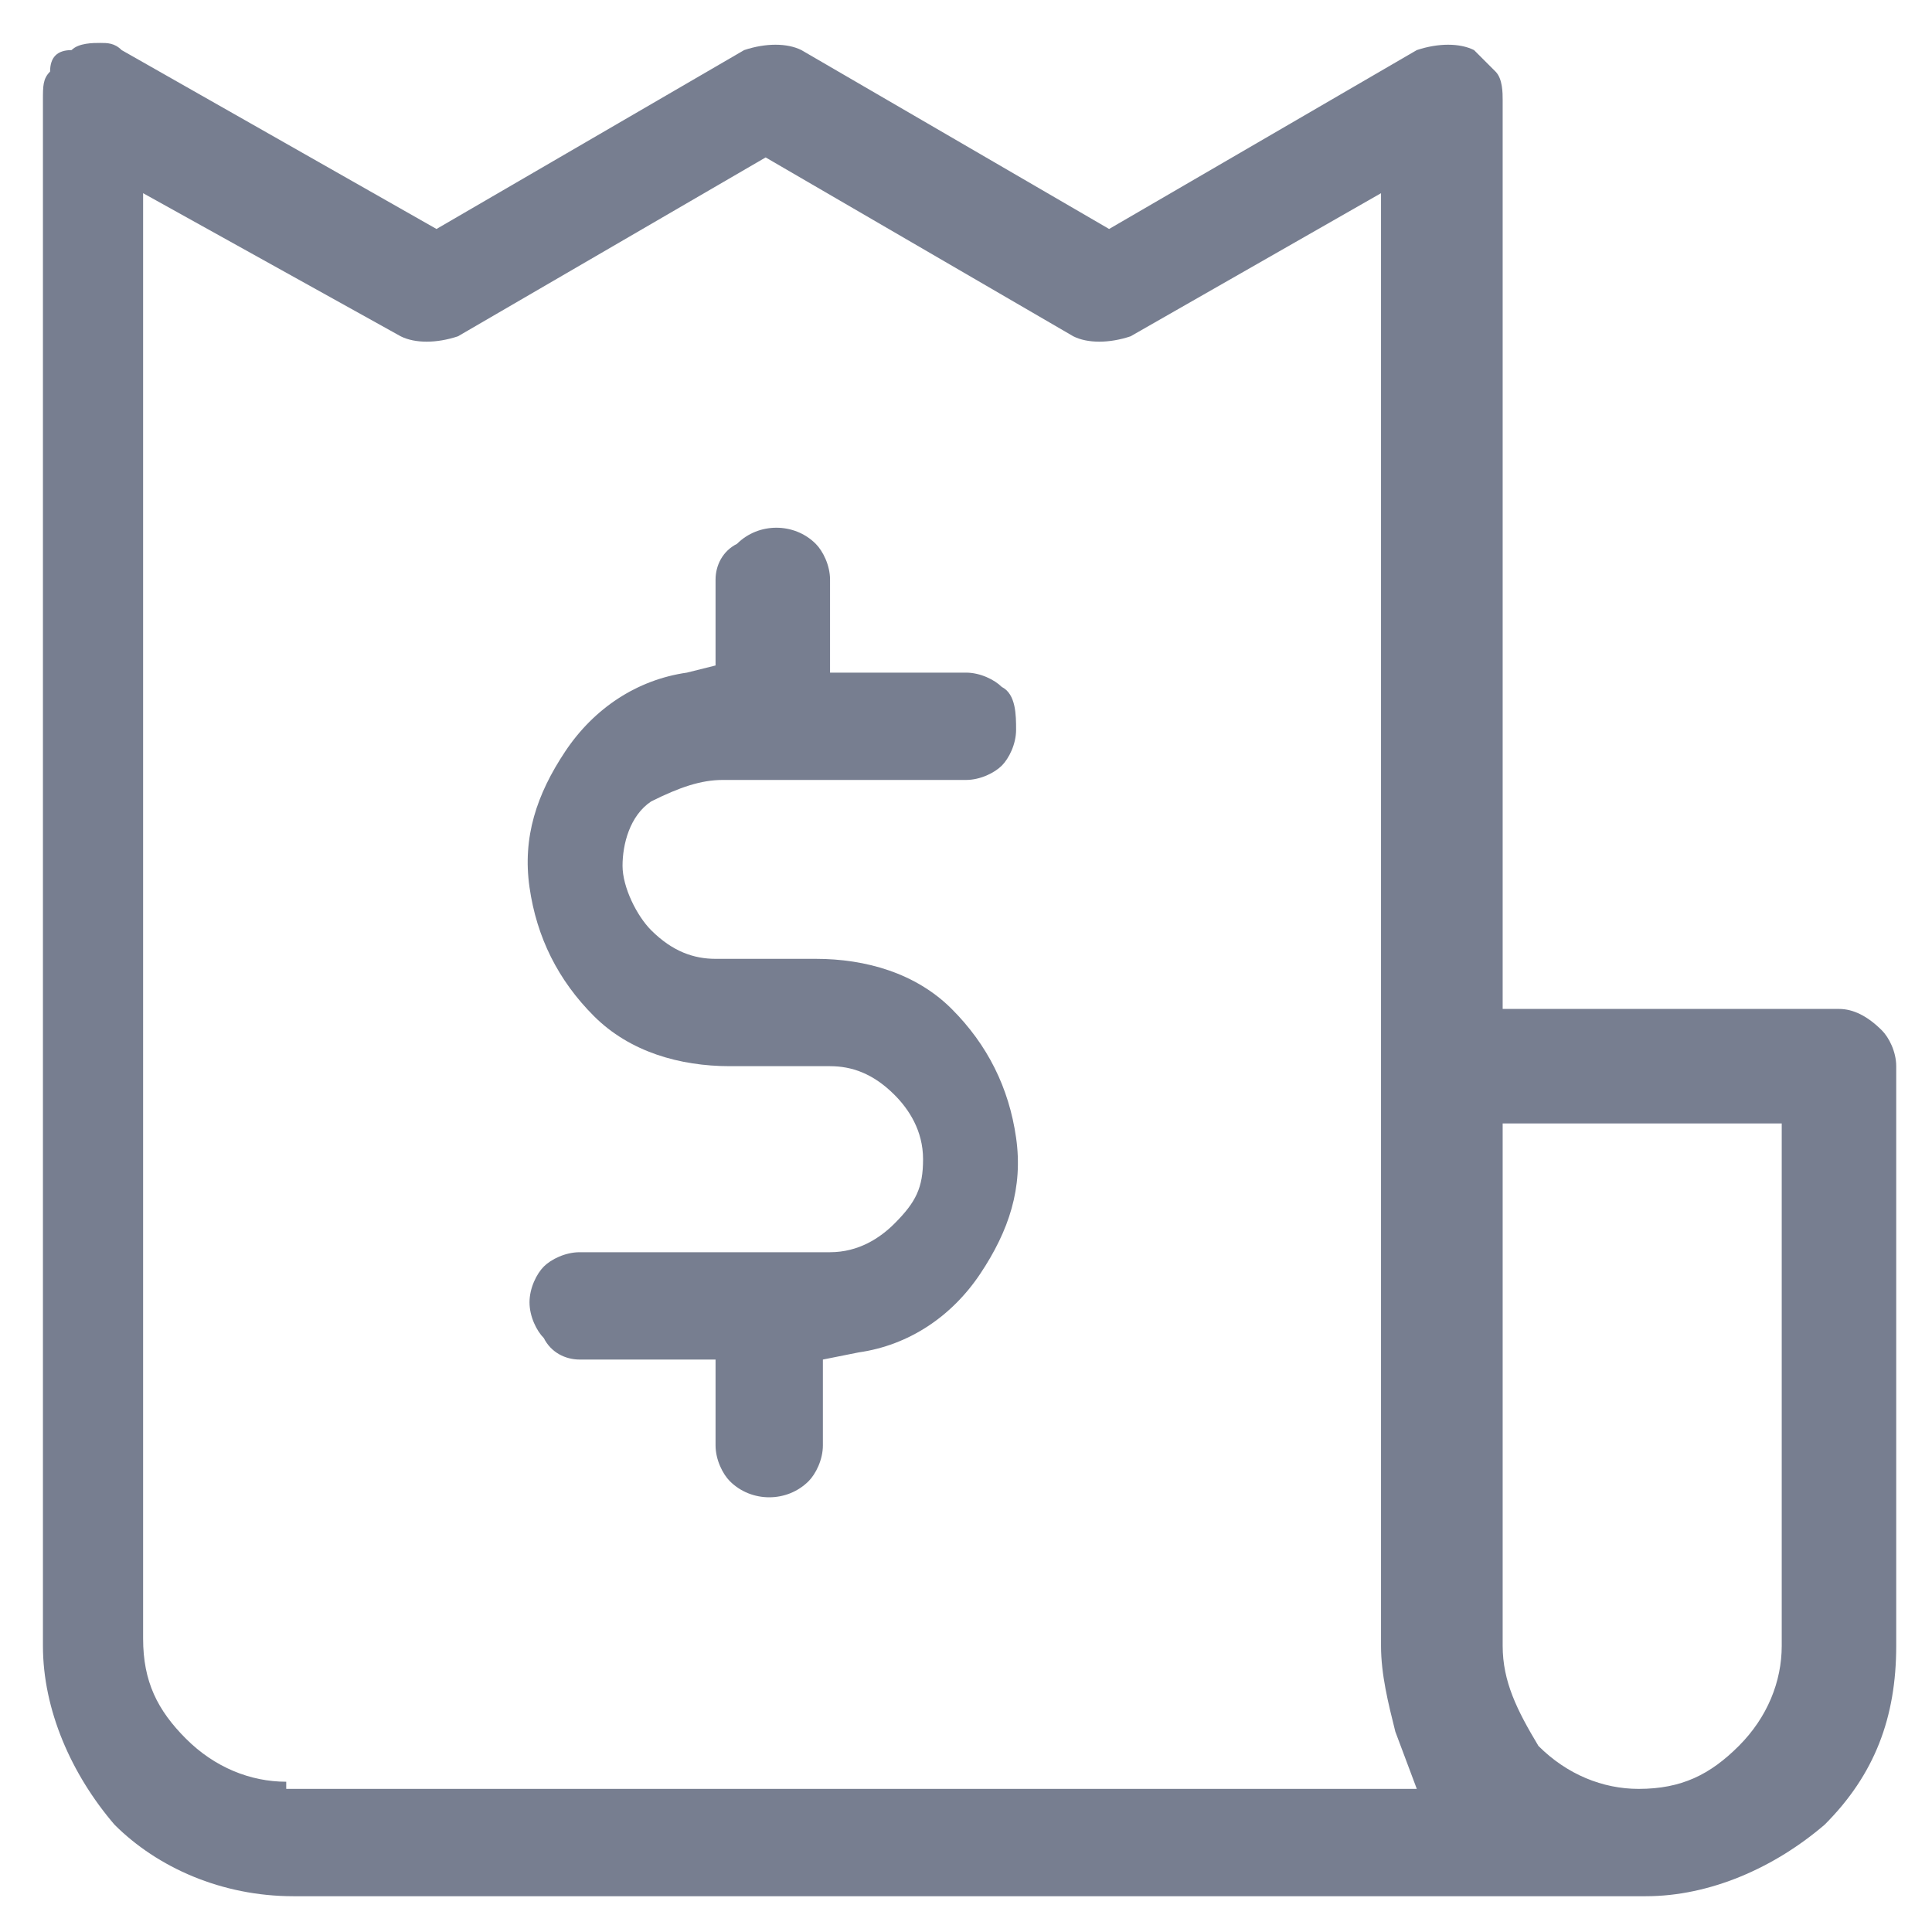 <?xml version="1.0" encoding="utf-8"?>
<!-- Generator: Adobe Illustrator 24.3.0, SVG Export Plug-In . SVG Version: 6.00 Build 0)  -->
<svg version="1.1" id="Layer_1" xmlns="http://www.w3.org/2000/svg" xmlns:xlink="http://www.w3.org/1999/xlink" x="0px" y="0px"
	 viewBox="0 0 27 27" style="enable-background:new 0 0 27 27;" xml:space="preserve">
<style type="text/css">
	.st0{fill:#777E90;}
</style>
<path class="st0" d="M25.7,14.1H21V1.4c0-0.1,0-0.3-0.1-0.4c-0.1-0.1-0.2-0.2-0.3-0.3c-0.2-0.1-0.5-0.1-0.8,0l-4.3,2.5l-4.3-2.5
	c-0.2-0.1-0.5-0.1-0.8,0L6.1,3.2L1.7,0.7C1.6,0.6,1.5,0.6,1.4,0.6c-0.1,0-0.3,0-0.4,0.1C0.8,0.7,0.7,0.8,0.7,1
	C0.6,1.1,0.6,1.2,0.6,1.4V23c0,0.9,0.4,1.8,1,2.5c0.6,0.6,1.5,1,2.5,1H23c0.9,0,1.8-0.4,2.5-1c0.7-0.7,1-1.5,1-2.5v-8.1
	c0-0.2-0.1-0.4-0.2-0.5C26.1,14.2,25.9,14.1,25.7,14.1z M4,24.9c-0.5,0-1-0.2-1.4-0.6c-0.4-0.4-0.6-0.8-0.6-1.4V2.7l3.6,2
	c0.2,0.1,0.5,0.1,0.8,0l4.3-2.5l4.3,2.5c0.2,0.1,0.5,0.1,0.8,0l3.5-2V23c0,0.4,0.1,0.8,0.2,1.2l0.3,0.8H4z M24.9,23
	c0,0.5-0.2,1-0.6,1.4c-0.4,0.4-0.8,0.6-1.4,0.6c-0.5,0-1-0.2-1.4-0.6C21.2,23.9,21,23.5,21,23v-7.3h3.9V23z"/>
<path class="st0" d="M10.1,10.9h3.4c0.2,0,0.4-0.1,0.5-0.2c0.1-0.1,0.2-0.3,0.2-0.5S14.2,9.7,14,9.6c-0.1-0.1-0.3-0.2-0.5-0.2h-1.9
	V8.1c0-0.2-0.1-0.4-0.2-0.5c-0.3-0.3-0.8-0.3-1.1,0C10.1,7.7,10,7.9,10,8.1v1.2L9.6,9.4c-0.7,0.1-1.3,0.5-1.7,1.1
	c-0.4,0.6-0.6,1.2-0.5,1.9c0.1,0.7,0.4,1.3,0.9,1.8c0.5,0.5,1.2,0.7,1.9,0.7c0,0,0,0,0,0h1.4c0.3,0,0.6,0.1,0.9,0.4
	c0.2,0.2,0.4,0.5,0.4,0.9s-0.1,0.6-0.4,0.9c-0.2,0.2-0.5,0.4-0.9,0.4H8.1c-0.2,0-0.4,0.1-0.5,0.2c-0.1,0.1-0.2,0.3-0.2,0.5
	c0,0.2,0.1,0.4,0.2,0.5C7.7,18.9,7.9,19,8.1,19H10v1.2c0,0.2,0.1,0.4,0.2,0.5c0.3,0.3,0.8,0.3,1.1,0c0.1-0.1,0.2-0.3,0.2-0.5V19
	l0.5-0.1c0.7-0.1,1.3-0.5,1.7-1.1c0.4-0.6,0.6-1.2,0.5-1.9c-0.1-0.7-0.4-1.3-0.9-1.8c-0.5-0.5-1.2-0.7-1.9-0.7c0,0,0,0,0,0h-1.4
	c-0.3,0-0.6-0.1-0.9-0.4c-0.2-0.2-0.4-0.6-0.4-0.9c0-0.3,0.1-0.7,0.4-0.9C9.5,11,9.8,10.9,10.1,10.9z"/>
</svg>
